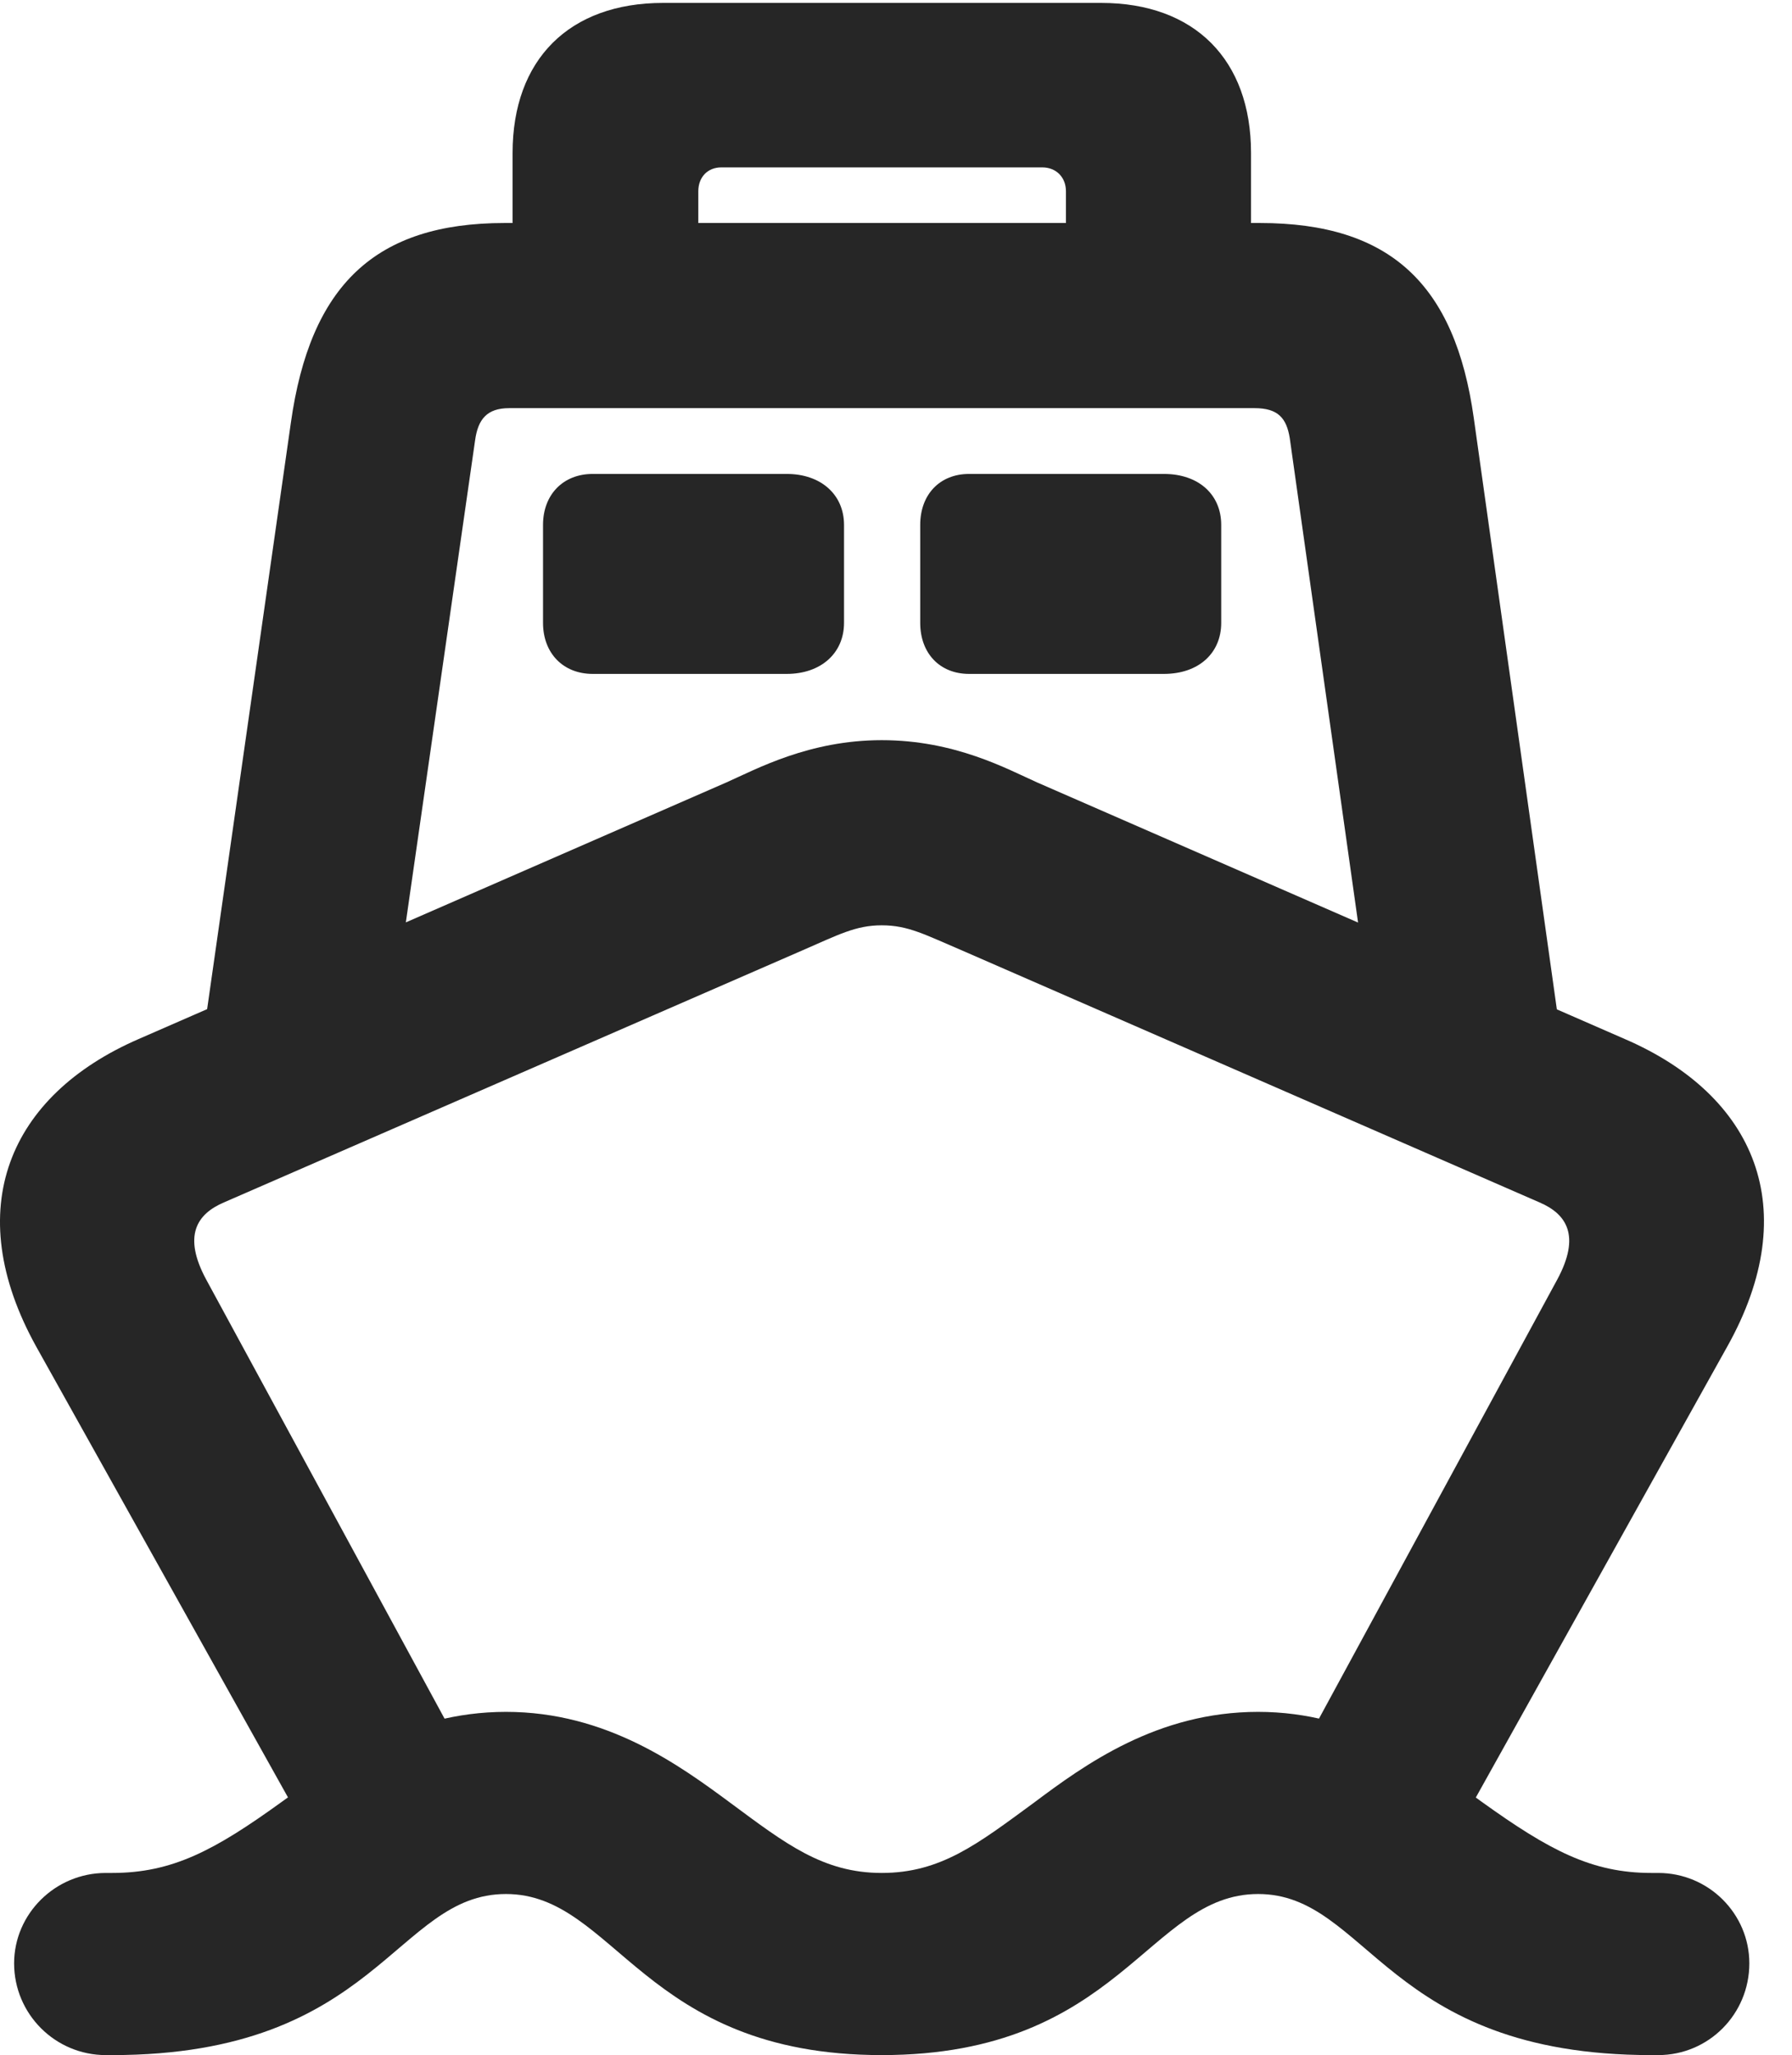 <?xml version="1.0" encoding="UTF-8"?>
<!--Generator: Apple Native CoreSVG 326-->
<!DOCTYPE svg PUBLIC "-//W3C//DTD SVG 1.1//EN" "http://www.w3.org/Graphics/SVG/1.1/DTD/svg11.dtd">
<svg version="1.1" xmlns="http://www.w3.org/2000/svg" xmlns:xlink="http://www.w3.org/1999/xlink"
       viewBox="0 0 22.724 26.052">
       <g>
              <rect height="26.052" opacity="0" width="22.724" x="0" y="0" />
              <path d="M11.181 26.052C14.213 26.052 14.558 24.01 15.954 24.01C17.35 24.01 17.574 26.052 20.941 26.052L21.027 26.052C21.669 26.052 22.183 25.531 22.183 24.889C22.183 24.262 21.669 23.743 21.027 23.743L20.941 23.743C20.187 23.743 19.651 23.46 18.785 22.838C18.135 22.364 17.21 21.701 15.954 21.701C14.674 21.701 13.754 22.371 13.105 22.857C12.401 23.372 11.933 23.743 11.181 23.743C10.437 23.743 9.961 23.372 9.265 22.857C8.608 22.371 7.688 21.701 6.416 21.701C5.153 21.701 4.235 22.364 3.578 22.838C2.718 23.46 2.185 23.743 1.421 23.743L1.342 23.743C0.7 23.743 0.179 24.262 0.179 24.889C0.179 25.531 0.7 26.052 1.342 26.052L1.421 26.052C4.789 26.052 5.013 24.01 6.416 24.01C7.804 24.01 8.15 26.052 11.181 26.052ZM0.46 17.072L3.954 23.326L5.942 22.348L2.615 16.221C2.315 15.665 2.496 15.39 2.839 15.243L10.172 12.049C10.633 11.849 10.851 11.73 11.181 11.73C11.518 11.73 11.729 11.849 12.2 12.049L19.523 15.243C19.866 15.39 20.047 15.665 19.747 16.221L16.421 22.348L18.431 23.295L21.902 17.072C22.882 15.324 22.256 13.886 20.607 13.173L13.15 9.918C12.769 9.748 12.111 9.383 11.181 9.383C10.261 9.383 9.595 9.748 9.213 9.918L1.755 13.173C0.116 13.886-0.51 15.324 0.46 17.072ZM2.547 13.35L4.979 12.858L6.024 5.586C6.06 5.317 6.173 5.174 6.457 5.174L15.909 5.174C16.206 5.174 16.314 5.3 16.355 5.553L17.388 12.877L19.82 13.35L18.689 5.301C18.451 3.599 17.624 2.827 15.977 2.827L6.398 2.827C4.757 2.827 3.933 3.617 3.688 5.362ZM7.516 8.543L9.976 8.543C10.411 8.543 10.703 8.279 10.703 7.896L10.703 6.654C10.703 6.271 10.411 6.008 9.976 6.008L7.516 6.008C7.14 6.008 6.886 6.271 6.886 6.654L6.886 7.896C6.886 8.279 7.14 8.543 7.516 8.543ZM12.289 8.543L14.759 8.543C15.201 8.543 15.486 8.279 15.486 7.896L15.486 6.654C15.486 6.271 15.201 6.008 14.759 6.008L12.289 6.008C11.915 6.008 11.669 6.271 11.669 6.654L11.669 7.896C11.669 8.279 11.915 8.543 12.289 8.543ZM6.5 3.991L8.855 3.991L8.855 2.425C8.855 2.247 8.972 2.122 9.147 2.122L13.217 2.122C13.393 2.122 13.517 2.247 13.517 2.425L13.517 3.991L15.864 3.991L15.864 1.939C15.864 0.756 15.147 0.037 13.964 0.037L8.408 0.037C7.217 0.037 6.5 0.756 6.5 1.939Z"
                     fill="currentColor" fill-opacity="0.85" />
       </g>
</svg>